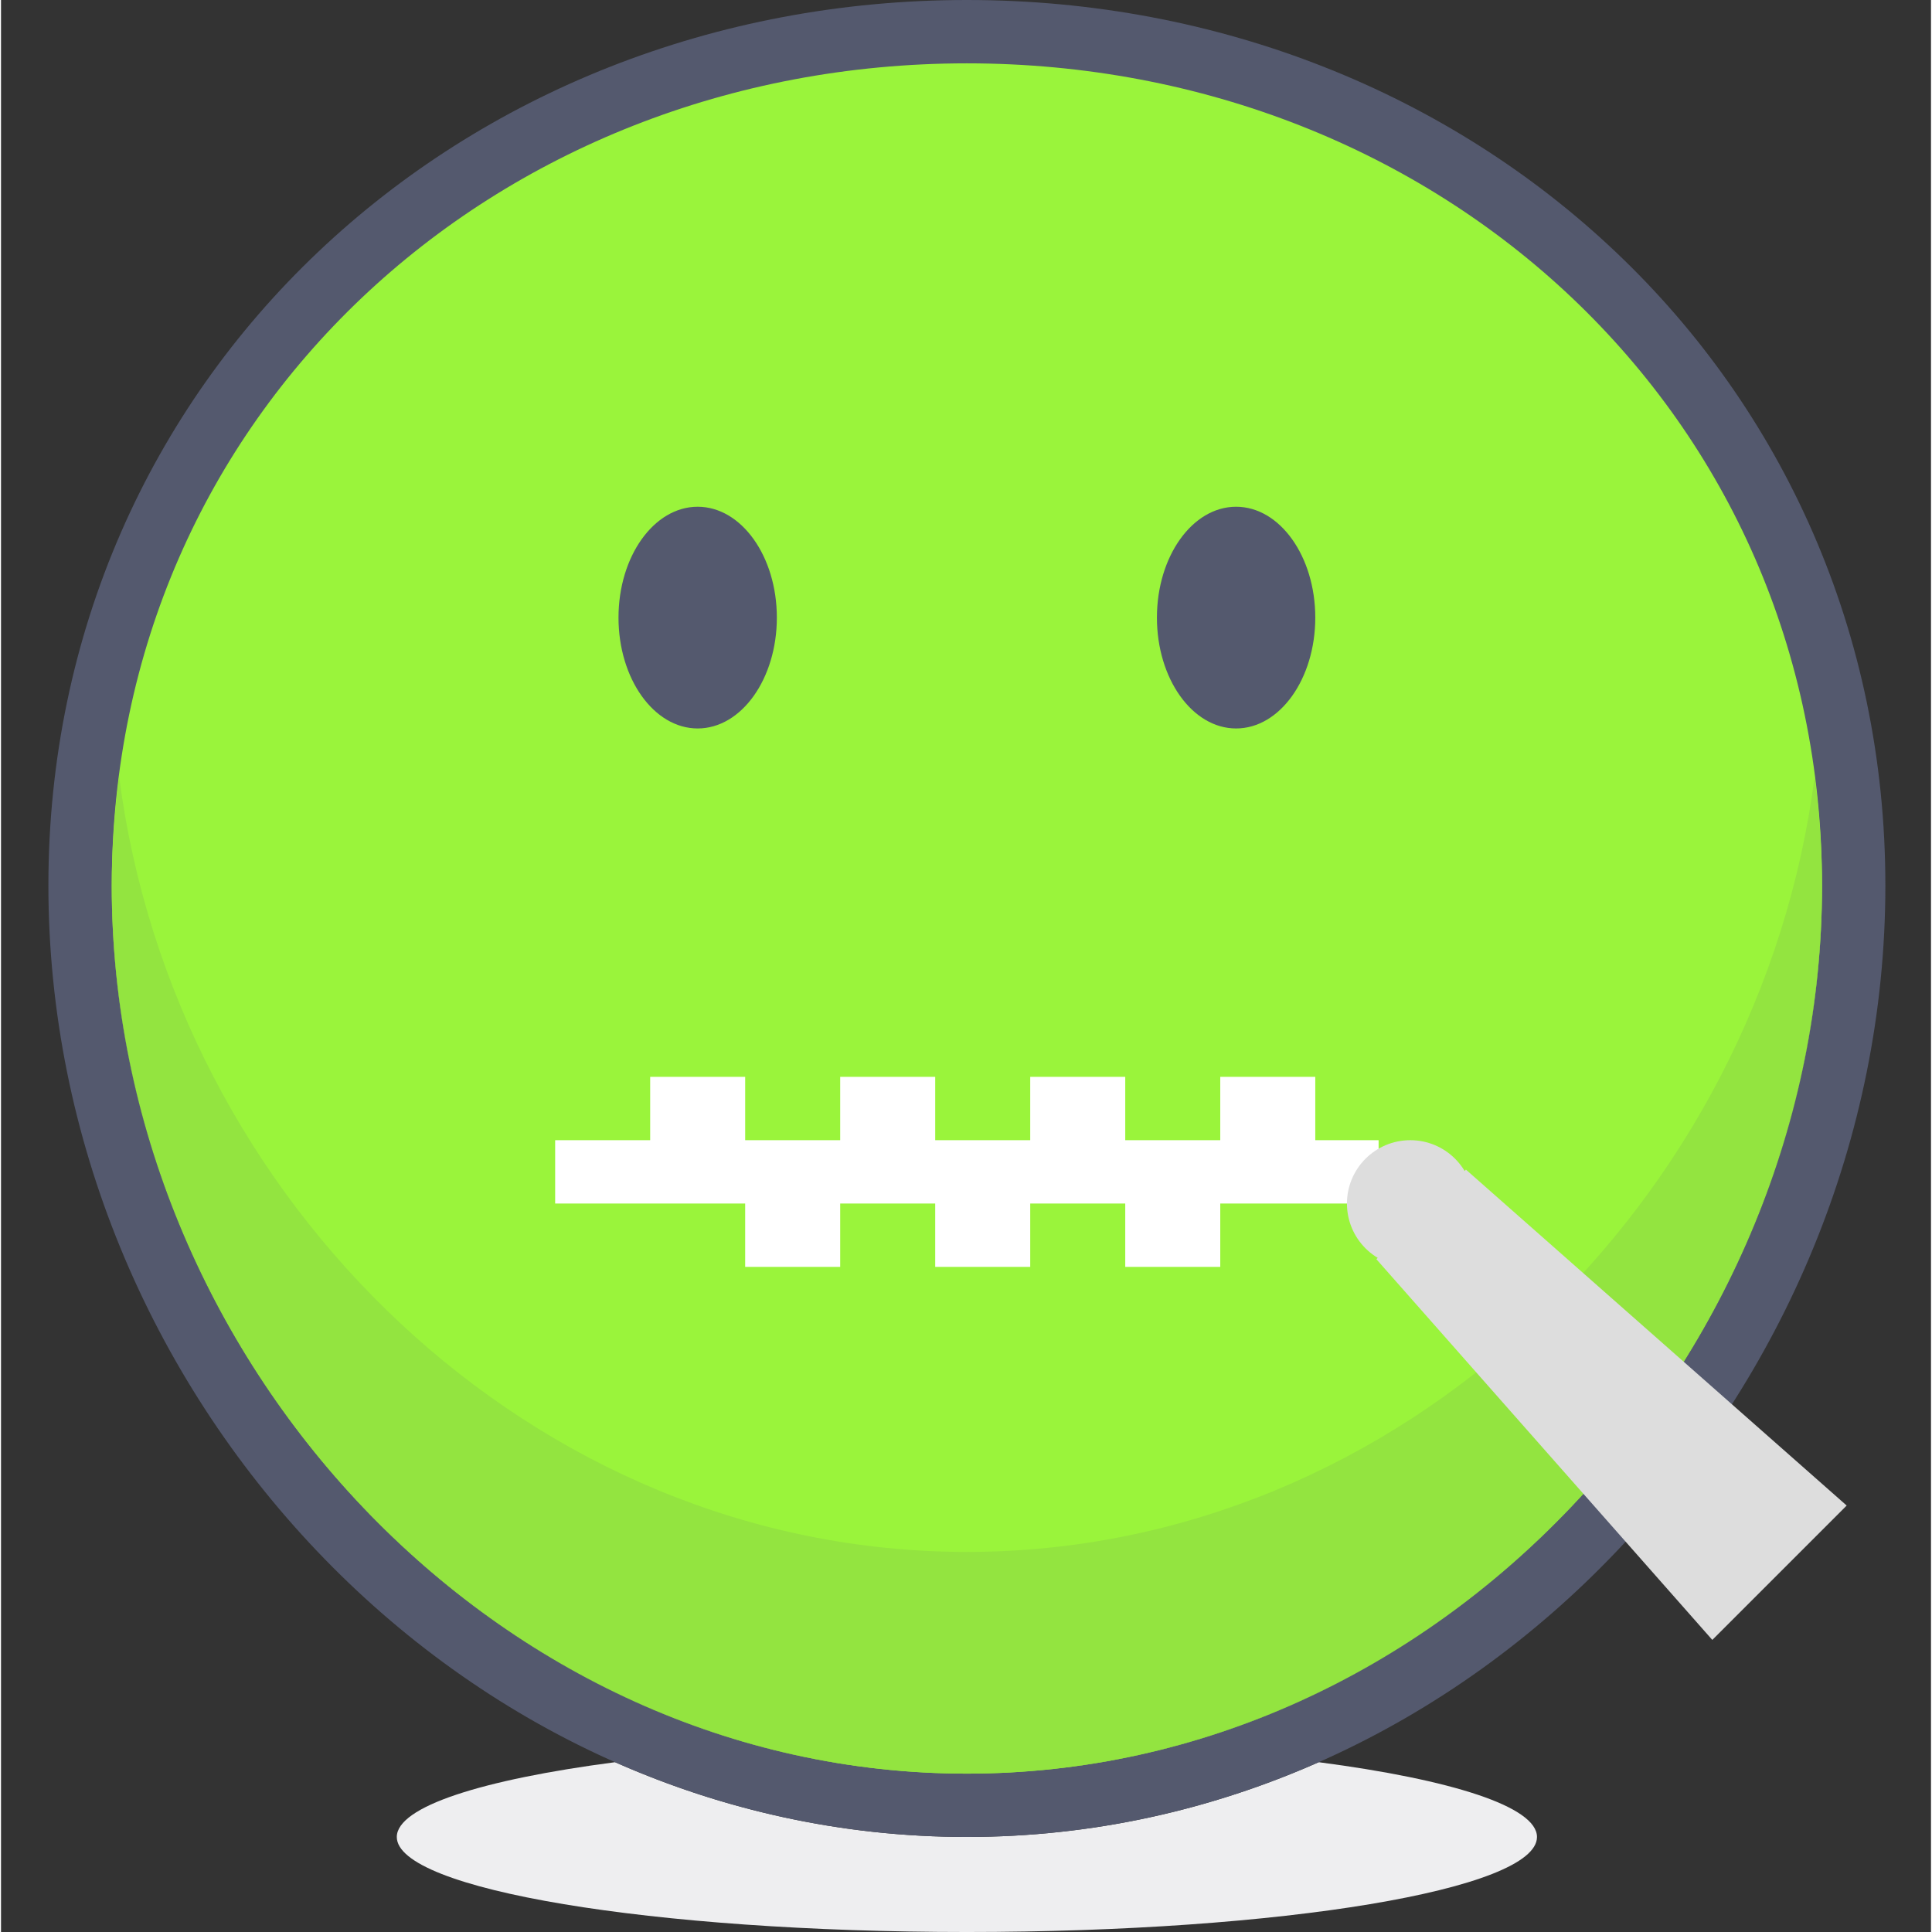 <svg height="416pt" viewBox="-10 0 416 416.432" width="416pt" xmlns="http://www.w3.org/2000/svg"><rect x="-10" y="0" width="416" height="416.432" fill="#333333" stroke="none"/><path d="m122.355 379.832c-28.641 3.75-47.043 9.578-47.043 16.121 0 11.305 55.016 20.48 122.875 20.48 67.867 0 122.887-9.176 122.887-20.48 0-6.543-18.402-12.371-47.047-16.121-23.34 10.328-48.957 16.117-75.84 16.113-.004 0-.012 0-.02 0-26.867 0-52.477-5.789-75.812-16.113" fill="#eeeef0"/><path d="m389.336 190.898c0-105.566-85.574-184.066-191.148-184.066-105.562 0-191.141 78.496-191.141 184.066 0 105.562 85.578 198.223 191.141 198.223 105.574 0 191.148-92.66 191.148-198.223" fill="#9af43b"/><path d="m389.336 190.898h6.828c.016-54.648-22.223-102.555-58.109-136.574-35.883-34.047-85.387-54.324-139.867-54.324-54.477 0-103.977 20.277-139.855 54.324-35.887 34.02-58.133 81.922-58.117 136.574.012 54.645 22.121 105.824 57.871 143.402 35.73 37.578 85.289 61.652 140.102 61.645 54.82.008 104.383-24.066 140.113-61.645 35.738-37.582 57.855-88.762 57.863-143.402h-13.652c.008 50.922-20.664 98.852-54.105 133.992-33.449 35.145-79.465 57.406-130.219 57.406-50.746 0-96.758-22.262-130.211-57.406-33.441-35.141-54.109-83.07-54.105-133.992.016-50.922 20.566-95.055 53.859-126.672 33.301-31.594 79.375-50.566 130.457-50.574 51.094.008 97.164 18.98 130.465 50.574 33.293 31.613 53.844 75.75 53.859 126.672z" fill="#54596e"/><path d="m380.918 167.383c-11.723 91.422-89.035 167.125-182.73 167.125-93.691 0-171-75.703-182.723-167.125-1.012 7.715-1.59 15.598-1.594 23.664.035 50.867 20.699 98.738 54.105 133.84 33.453 35.148 79.465 57.41 130.211 57.41 50.754 0 96.77-22.262 130.219-57.41 33.406-35.102 54.074-82.973 54.105-133.84-.004-8.066-.586-15.945-1.594-23.664" fill="#93e440"/><path d="m13.871 191.047v.102c0 101.797 82.52 191.148 184.316 191.148-50.746 0-96.758-22.262-130.211-57.41-33.406-35.102-54.07-82.973-54.105-133.84m368.641 0c-.031 50.867-20.699 98.738-54.105 133.84-33.449 35.148-79.465 57.41-130.219 57.41 101.801 0 184.324-89.352 184.324-191.148 0-.035 0-.066 0-.102" fill="#54596e"/><path d="m273.285 133.121c0-13.195-7.641-23.895-17.066-23.895s-17.066 10.699-17.066 23.895c0 13.195 7.641 23.895 17.066 23.895s17.066-10.699 17.066-23.895zm0 0" fill="#54596e"/><path d="m157.23 133.121c0-13.195-7.641-23.895-17.066-23.895-9.426 0-17.066 10.699-17.066 23.895 0 13.195 7.641 23.895 17.066 23.895 9.426 0 17.066-10.699 17.066-23.895zm0 0" fill="#54596e"/><g fill="#fff"><path d="m109.445 259.414h177.492v-13.652h-177.492"/><path d="m129.926 232.109h20.477v20.48h-20.477zm0 0"/><path d="m150.402 252.59h20.48v20.48h-20.48zm0 0"/><path d="m170.883 232.109h20.48v20.48h-20.48zm0 0"/><path d="m211.844 232.109h20.48v20.48h-20.48zm0 0"/><path d="m252.805 232.109h20.48v20.48h-20.48zm0 0"/><path d="m191.363 252.59h20.48v20.48h-20.48zm0 0"/><path d="m232.324 252.59h20.48v20.48h-20.48zm0 0"/></g><path d="m387.824 324.512-28.961 28.961-72.41-82.062 19.309-19.305zm0 0" fill="#ddd"/><path d="m307.418 259.414c0 7.543-6.113 13.656-13.652 13.656-7.543 0-13.656-6.113-13.656-13.656 0-7.539 6.113-13.652 13.656-13.652 7.539 0 13.652 6.113 13.652 13.652zm0 0" fill="#ddd"/></svg>